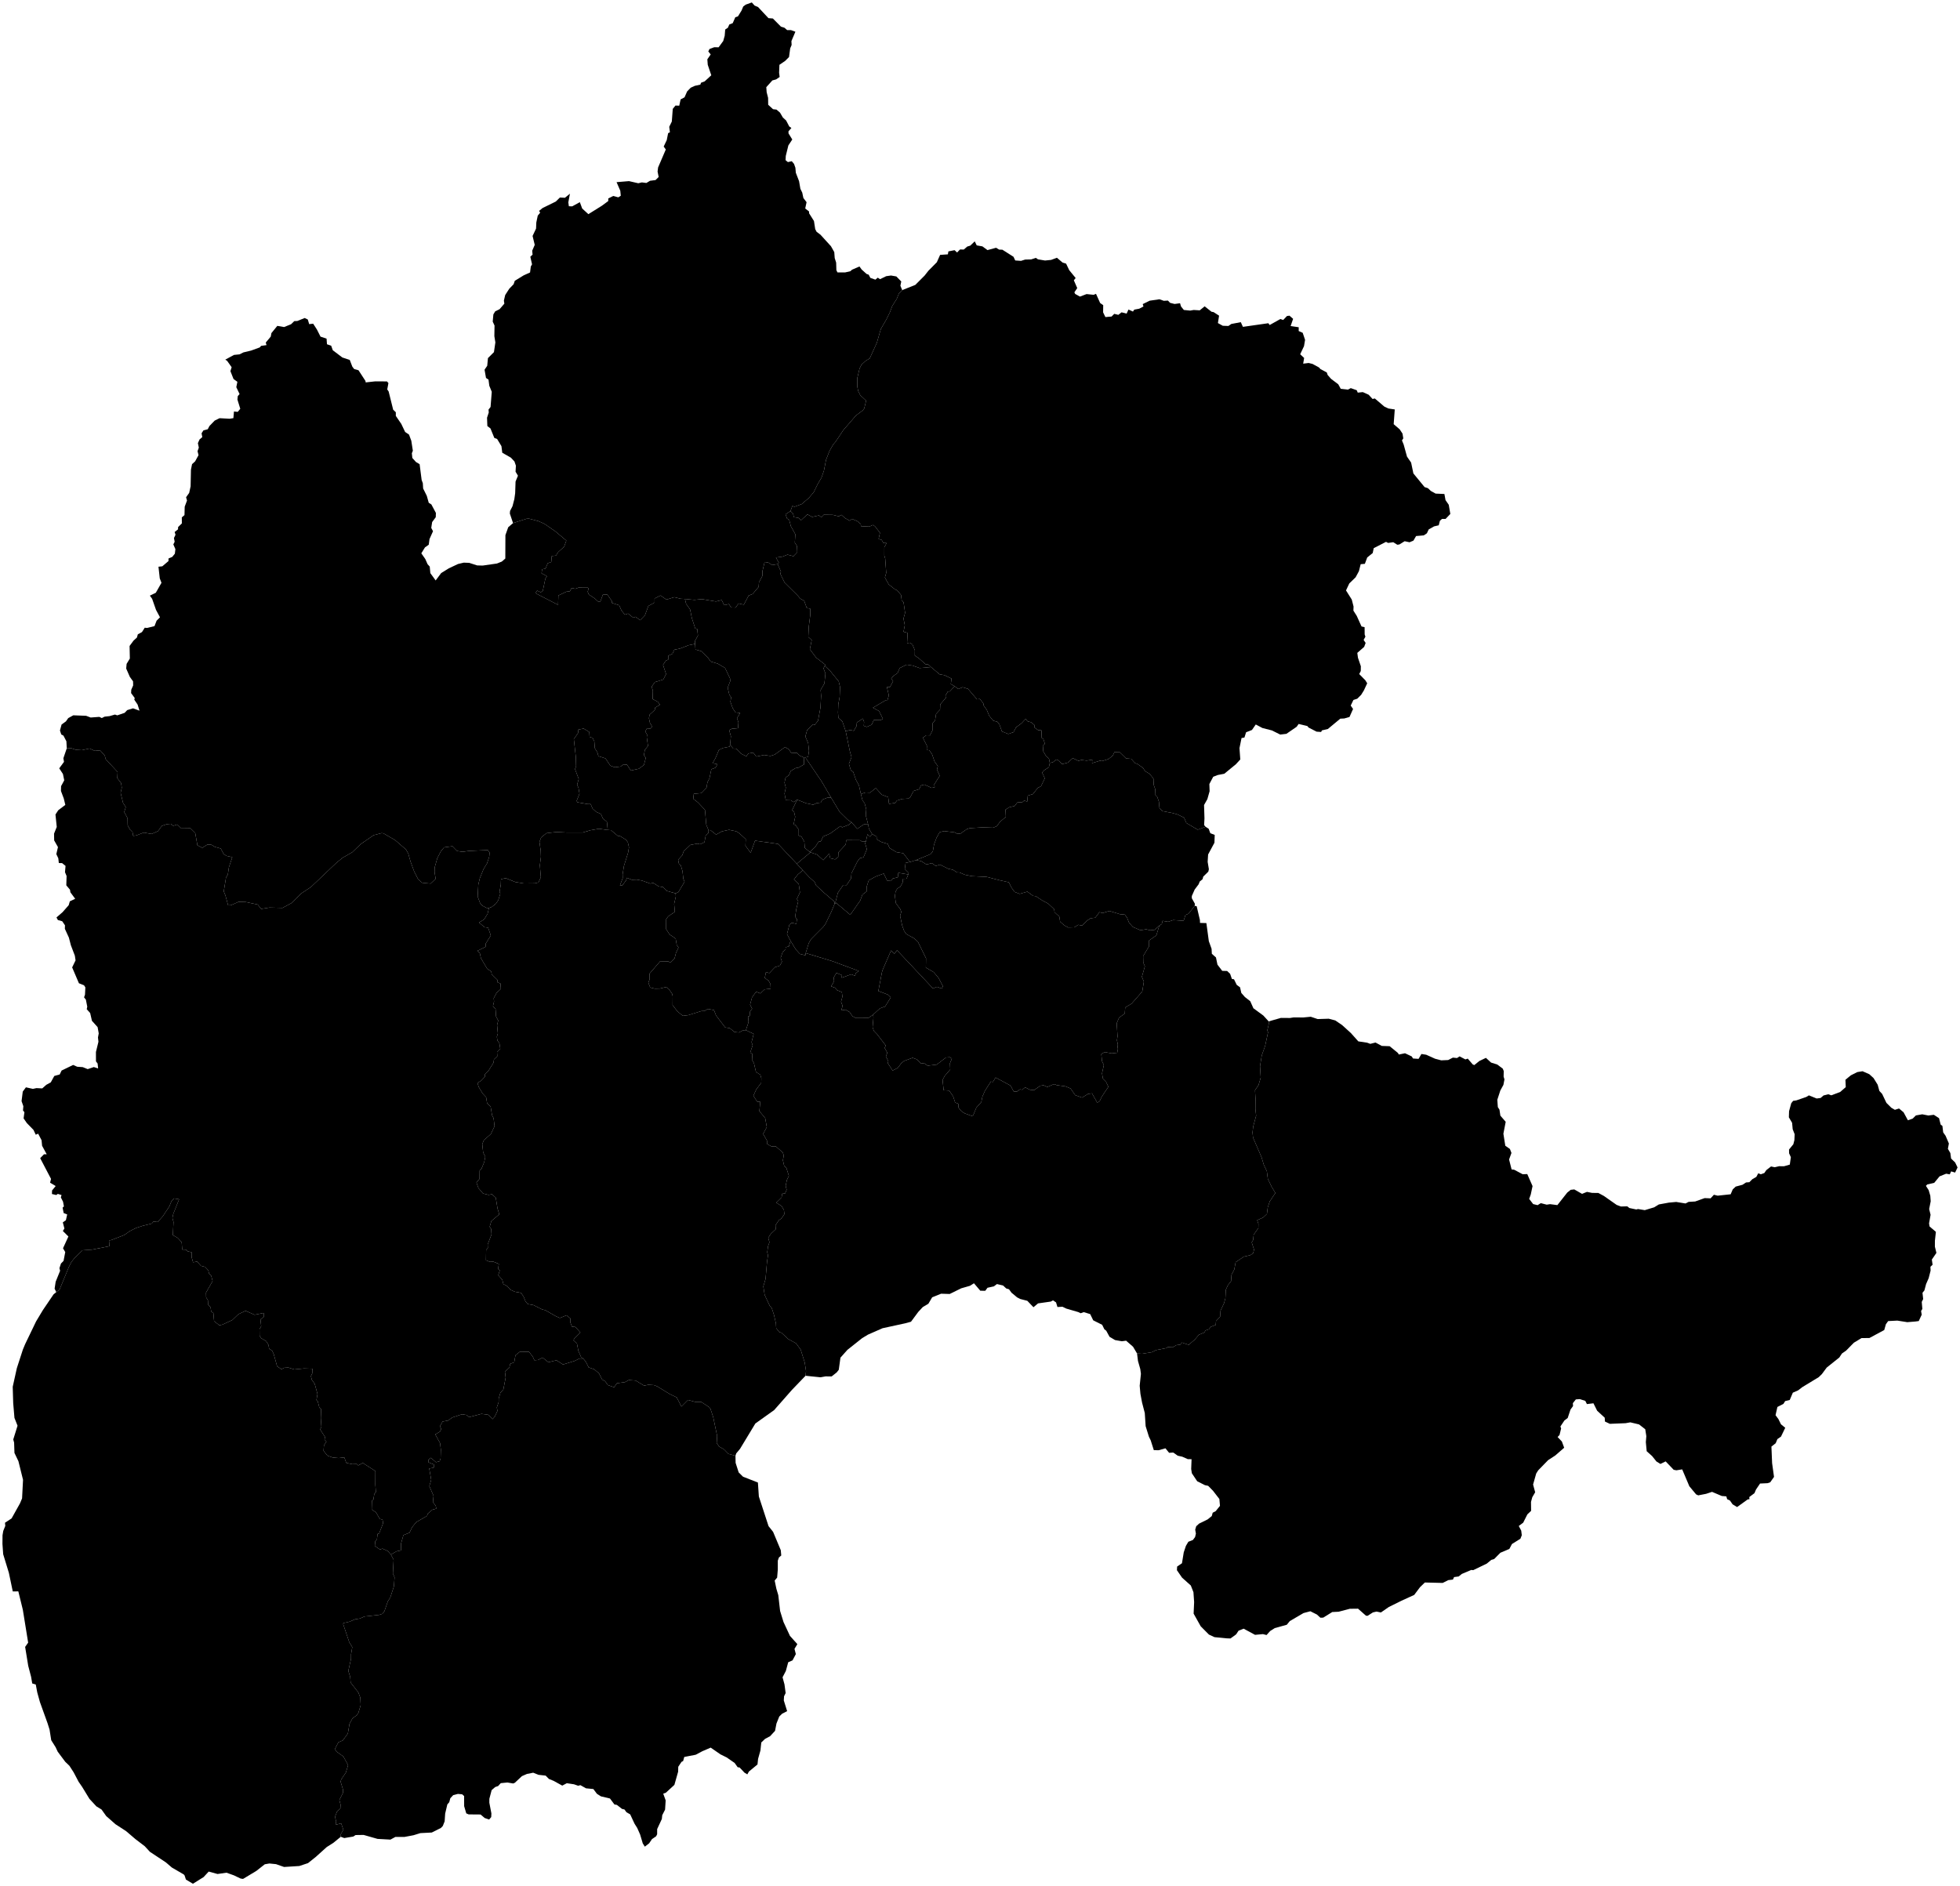 <?xml version="1.0"?>
<svg xmlns="http://www.w3.org/2000/svg" version="1.2" baseProfile="tiny" width="800" height="770" viewBox="0 0 800 770" stroke-linecap="round" stroke-linejoin="round">
<g id="dong">
<path d="M 353.44 343.44 353.1 344.21 353.82 346.69 352.45 349.97 350.93 350.36 349.95 351.71 347.54 356.53 347.37 358.62 345.52 361.35 344.18 361.27 341.99 364.47 340.99 368.34 341.35 368.65 340.68 368.91 340.54 368.04 336.13 364.26 333.08 361.4 332.5 360.07 330.42 358.19 327.69 355.31 325.22 352.61 330.8 347.94 333.49 348.86 336.03 351.14 338.41 348.46 338.88 350.37 340.84 350.83 342.13 349.87 342.21 347.97 345.17 344.76 345.43 342.97 351.03 343.01 351.96 343.63 353.44 343.44 Z" id="32020540"/>
<path d="M 354.3 336.4 354.67 338.33 355.97 340.47 355.1 341.56 354.08 340.58 353.44 343.44 351.96 343.63 351.03 343.01 345.43 342.97 345.17 344.76 342.21 347.97 342.13 349.87 340.84 350.83 338.88 350.37 338.41 348.46 336.03 351.14 333.49 348.86 330.8 347.94 330.51 347.8 332.72 345.79 334.14 343.57 334.98 343.53 336.01 341.46 338.73 340.34 343.08 337.21 343.73 337.75 346.4 336.72 347.61 335.74 349.91 338.34 352.75 336.43 354.3 336.4 Z" id="32020520"/>
<path d="M 370.71 356.97 370.01 358.72 368.59 358.75 368.4 360.32 367.44 362.05 366.28 362.69 365.54 363.98 365.26 365.8 365.66 368.7 367.45 371.11 367.87 372.25 367.39 373.85 368.23 377.81 369.03 380.02 369.9 381.3 373.08 383.05 374.65 384.44 377.97 391.21 377.9 395 381.1 396.86 383.06 399.17 384.86 402.6 384.4 403.57 382.41 402.85 380.82 403.52 366.14 387.92 365.06 389.35 363.7 388.01 360.28 395.9 359.98 396.89 358.51 404.57 362.31 406 363.57 407.19 361.28 410.87 359.17 411.64 356.38 414.21 354.42 415.58 349.32 415.59 347.95 414.84 346.77 413.15 345.08 412.19 343.38 412.48 343.91 410.61 343.28 408.96 343.84 406.86 343.61 404.99 341.68 404.23 340.75 403.2 339.21 402.65 340.44 400.62 340.3 399.07 341.39 397.14 343.64 398.1 343.56 399.15 347.41 397.75 348.96 398.32 349.36 397.25 350.51 396.38 339.92 392.44 328.86 389.07 330.1 385.03 331.06 383.36 336.13 378.26 336.97 377.09 339.34 372.16 340.68 368.91 341.35 368.65 347.05 373.46 351.11 367.64 352 365.22 353.82 363.83 353.8 361.82 354.57 359.4 357.42 357.82 360.72 356.6 362.09 359.49 363.88 359.4 364.36 358.66 366.45 358.13 366.67 356.31 370.71 356.97 Z" id="32020560"/>
<path d="M 347.61 335.74 346.4 336.72 343.73 337.75 343.08 337.21 338.73 340.34 336.01 341.46 334.98 343.53 334.14 343.57 332.72 345.79 330.51 347.8 328.49 346.13 328.3 343.66 327.16 341.58 325.81 340.98 325.84 338.37 324.6 336.74 323.91 336.58 324.57 333.46 324.16 331.62 323.34 330.7 325.35 326.46 329.08 327.92 331.95 328.52 333.22 327.88 335.01 327.64 335.7 326.41 337.61 325.66 339.19 325.56 342.65 331.32 345.98 334.61 347.61 335.74 Z" id="32020570"/>
<path d="M 613.38 436.26 613.77 437.23 613.72 439.51 614.06 440.64 613.64 442.87 612.37 445.2 611.15 448.96 611.36 451.95 612.03 453 612.4 455.44 614.57 457.95 613.63 462.82 614.41 467.73 616.29 469.04 616.92 470.67 615.95 473.34 616.98 477.39 618.03 477.52 621.5 479.36 623.37 479.29 625.53 484.19 624.8 487.63 624.15 489.43 625.78 491.54 627.59 491.98 628.9 491.16 631.31 491.78 632.68 491.57 635.66 491.96 639.7 486.84 641.1 485.72 642.57 485.56 645.73 487.37 647.75 486.56 649.85 486.98 652.38 487 654.64 488.22 659.86 491.88 661.61 492.53 664.19 492.46 665.06 493.15 667.87 493.74 668.59 493.56 671.33 494.02 675.18 492.86 677.08 491.69 681.18 490.94 684.17 490.67 687.97 491.29 689.23 490.64 691.92 490.48 695.77 489.1 698.2 489.2 699.55 487.73 701.08 488.11 706.39 487.54 707.24 485.54 708.46 484.4 711.22 483.66 712.67 482.71 714.02 482.61 715.24 481.38 716.87 480.44 717.66 478.96 718.71 479.38 720.14 478.86 720.94 477.68 722.87 476.18 724.37 476.5 726.17 476.08 728.17 476.1 730.53 475.43 730.96 472.4 730.24 470.8 730.22 469.27 731.97 467.12 732.4 465.46 732.51 463.02 731.71 460.99 731.47 458.37 730.15 456.12 730.23 453.61 731.12 450.38 731.88 449.41 733.19 449.21 737.23 447.82 738.33 447.16 741.49 448.44 743.12 448.22 744.29 447.2 746.23 446.71 747.46 447.14 751.08 445.79 753.37 443.79 753.24 440.79 755.46 438.97 758.07 437.66 760.23 437.31 762.98 438.52 764.7 440.08 766.4 442.82 767.09 445.35 768.22 446.56 769.97 450.23 771.98 452.22 773.42 453.06 775.12 452.52 776.97 454.08 778.73 457.32 780.69 456.65 782 455.35 784.59 454.89 787.08 455.38 789.32 455.09 791.44 456.47 792.12 459.12 792.82 459.63 793.14 462.28 794.11 463.65 795.46 466.81 795.06 468.99 796.06 470.71 796.36 472.95 798.02 474.56 799 476.59 798 478.68 796.39 478.19 795.82 479.4 794.35 479.14 791.65 480.23 789.49 482.86 786.65 483.52 786.09 484.1 787.21 485.85 787.88 488.14 788.04 490.39 787.41 493.57 787.99 495.92 787.37 499.43 787.58 500.68 790.16 502.88 789.76 506.5 789.75 508.92 790.37 511.47 788.51 514.19 788.81 516.31 787.93 517.12 788 518.71 787.21 521.79 786.16 524.19 785.47 526.79 784.69 527.76 784.97 530.31 784.39 531.47 784.63 534.35 784.12 535.18 784.37 536.7 783.17 539.29 781.85 539.47 778.5 539.75 774.42 539.11 770.68 539.3 769.75 540.59 769.08 542.96 763.03 546.21 759.79 546.25 756.67 548.14 753.52 551.35 751.81 552.54 750.74 554.17 745.6 558.28 743.61 560.96 742.34 562.19 735.65 566.26 733.89 567.61 731.77 568.53 730.5 571.52 728.64 571.96 727.92 573.12 725.47 574.36 724.71 577.72 725.87 579.29 726.93 581.44 728.67 582.86 726.94 586.46 725.46 587.49 724.77 589.17 723.03 590.54 723.31 597.3 724.09 602.91 722.54 605.12 721.45 605.48 718.39 605.62 716.74 608.06 716.1 609.56 713.99 611.14 714.07 612.02 713.36 612.1 709.02 615.22 707.18 614.11 706.11 612.57 704.96 612.01 704.62 610.86 702.78 610.71 698.79 609.02 696.34 609.83 693.15 610.45 692.29 610.05 689.53 606.74 686.61 599.84 684.24 600.22 683.14 600.01 679.86 596.58 677.73 597.62 676.1 596.62 674.34 594.42 672.12 592.43 671.77 588.71 671.97 586.27 671.53 583.46 669 581.49 665.44 580.64 663.49 580.99 657.08 581.25 655.08 580.31 654.99 578.75 651.9 575.91 650.38 572.86 647.72 573.19 647.06 571.88 644.83 571.16 643.2 571.28 641.98 572.82 642.06 573.99 641.02 575.42 639.88 578.86 638.53 579.89 636.9 582.33 637.19 583.13 636.54 585.81 635.76 586.63 637.5 588.47 638.44 591.01 634.78 594.19 631.89 596.07 627.84 600.23 627.02 601.53 625.75 606.03 626.6 609.19 625.42 611.21 624.9 613.12 624.94 616.77 623.41 618.22 621.71 621.6 619.91 622.95 620.91 624.86 621.14 626.73 620.57 628.16 617.13 630.31 616.07 632.31 612.4 633.88 609.85 636.45 608.68 636.79 606.85 638.31 601.32 640.98 600.51 640.9 596.65 642.53 595.38 643.56 593.5 643.81 593.03 644.83 591.14 645.05 588.85 646.2 581.58 646.02 579.6 647.93 577.23 651.09 572.05 653.46 566.85 656.03 563.64 658.26 561.85 657.89 560.36 658.24 558.2 659.62 557.54 659.58 554.3 656.71 550.95 656.75 546.4 657.95 543.78 658.08 540.08 660.37 538.93 660.4 537.53 659.11 534.84 657.76 532.05 658.5 526.45 661.77 525.21 663.28 520.33 664.63 518.43 665.83 516.96 667.47 515.48 667.09 512.27 667.39 507.6 664.87 505.53 665.7 504.55 667.19 502.24 668.87 500.68 668.82 495.7 668.33 493.44 667.28 490.09 663.91 487.19 658.73 487.4 654.01 487.12 649.98 486.05 647.25 482.48 644.05 480.38 641.01 480.46 639.51 482.44 638.16 483.16 633.72 484.05 631.06 485.04 629.39 486.89 628.67 487.79 627.46 488.12 626.06 487.84 624.45 488.26 623.05 489.41 621.99 492.92 620.26 494.61 618.88 494.97 617.54 496.18 616.91 497.95 614.73 497.7 611.93 495.1 608.57 493.13 606.56 491.82 606.29 488.65 604.69 486.47 601.42 486.2 599.7 486.35 595.69 484.81 595.66 482.56 594.67 480.71 594.26 478.88 592.97 477.19 593.08 475.69 591.24 472.95 592.02 470.95 592 469.67 587.98 468.95 586.51 467.61 582.2 467.26 576.84 466.15 572.57 465.48 569.02 465.18 565.71 465.68 560.86 465.42 558.89 464.48 555.58 464.1 552.53 466.18 552.65 470.17 551.99 471.89 551.14 476.05 550.33 476.61 549.91 478.6 550.02 480.15 549.12 481.8 548.91 482.35 548.06 485.21 549 487.7 546.82 489.35 544.89 491.64 543.92 492 543.13 493.43 542.66 494.18 541.65 496.21 540.87 496.34 539.29 497.99 537.56 498.19 535.02 499.6 532.03 500.16 529.98 500.33 526.54 501.18 524.65 502.46 523.06 502.67 520.35 503.78 518.29 504.34 515.26 507.72 512.99 510.3 512.41 511.48 511.62 511.86 510.15 510.91 507.19 511.47 506.21 511.72 504 513.61 501.35 513.64 499.57 513.13 498.12 515.53 497.05 517.11 495.57 517.46 492.86 518.27 490.43 520.56 487 519.05 484.5 517.49 481.27 517.08 478.13 515.84 475.5 514.91 472.41 511.45 464.41 511.23 462.32 511.51 459.88 512.71 455.46 512.41 452.7 512.45 448.46 512.25 445.05 513.69 442.95 514.58 439.91 514.29 435.29 515 430.88 516.39 426.92 517.57 421.39 517.27 420.64 517.98 417.57 517.83 416.96 522.82 415.54 526.54 415.57 528.02 415.33 531.94 415.36 535.01 415.07 537.81 416.01 542.35 415.87 545.01 416.57 547.78 418.45 551.36 421.7 554.42 425.12 557.99 425.65 559.3 426.13 561.43 425.59 564.01 426.98 567.2 427.09 570.57 429.84 570.95 430.49 573.48 429.97 576.21 431.26 576.75 432.11 579.01 432.26 580.17 430.27 582.12 430.57 585.73 432.2 588.25 432.86 591.09 432.74 593.02 431.75 594.7 431.92 595.74 431.24 598.13 432.49 599.08 432.16 601.11 434.52 601.75 434.8 603.82 433.13 606.5 431.85 608.61 433.78 611.12 434.56 613.38 436.26 Z" id="32020380"/>
<path d="M 199.57 370.66 199.02 373.03 197.6 375.34 195.52 376.61 197.76 378.52 199.23 378.7 200.33 381.88 198.25 385.21 198.2 386.53 194.9 388.13 195.86 389.15 196.29 391.15 198.83 395.44 200.5 396.57 200.72 397.76 203.01 400.01 202.98 400.97 204.28 401.51 204.44 403.7 202.66 405.33 201.52 407.51 201.65 408.86 201.21 410.76 202.26 411.85 202.47 414.97 203.35 416.6 202.89 418.51 203.21 421.87 202.8 423.25 203.02 424.73 203.85 425.93 204.2 428.19 202.87 429.52 202.97 431.18 201.62 432.48 201.43 433.83 199.39 437.09 197.98 438.44 197.88 439.61 196.45 441.11 194.88 442.1 195.39 443.73 196.97 446.36 198.41 447.9 198.82 450.38 200.24 451.69 200.86 455.36 201.46 456.46 201.86 459.75 200.32 462.98 197.5 465.43 196.84 467.06 197.21 470.47 198.08 472.23 197.64 474.4 196.55 477.05 195.77 477.89 195.74 481.21 194.47 482.76 195.3 485.04 197.15 487.21 199.45 487.79 200.77 487.51 202.35 488.92 203.08 493.38 203.79 495.72 200.56 498.45 199.87 500.81 200.47 501.71 200.62 503.93 199.05 508.03 199.11 509.46 198.42 510.26 198.35 514.48 199.96 515.12 201.32 515.03 203.61 515.96 203.3 518.04 204 518.63 203.36 520.56 205.04 522.5 205.45 524.19 207.14 525.12 208.35 526.53 210.11 527.31 212.68 527.79 213.73 529.34 214.48 531.26 215.38 532.34 217.7 532.76 221.25 534.53 222.59 534.87 226.88 537.32 228.51 538.04 231.22 536.95 232.77 538.18 232.81 539.9 233.48 541.58 234.86 541.72 236.9 543.98 234.36 546.51 234.1 547.2 235.5 548.51 236.07 551.47 237.17 553.96 238.06 554.61 236.52 554.59 234.61 555.54 229.81 557.03 227.12 555.3 223.83 556.11 221.48 554.21 219.6 555.18 218.12 555.29 217.49 553.89 215.92 551.83 212.11 551.88 210.39 553.26 209.88 556.13 208.27 556.74 207.88 558.34 206.08 559.92 206.39 562.34 205.45 567.23 204.24 568.54 203.55 570.92 203.54 572.35 202.79 574.55 203.03 575.97 201.98 578.25 201.05 579.33 199.25 577.54 196.51 577.18 191.45 578.51 190.53 577.66 188.56 577.35 184.58 578.66 182.95 579.89 180.64 580.32 179.57 582.24 180.11 583.39 179.54 584.46 177.66 585.56 179.62 589.13 179.94 591.78 179.83 595.38 179.44 596.51 177.96 596.92 175.86 595.11 174.84 595.91 174.84 596.94 177.23 597.91 177.02 599.15 175.19 599.49 176.01 604.1 175.24 606.69 176.96 610.63 176.71 613.22 177.84 614.69 178.09 615.86 176.46 616.32 174.59 617.93 174.33 618.81 169.92 621.37 168.22 623.41 167.15 625.69 164.66 626.67 163.69 630.12 163.64 632.93 161.85 633.29 159.55 634.62 158.28 633.17 156.11 632.2 155.08 632.55 152.98 631.09 153.19 629.13 153.84 628.43 154.11 626.21 154.76 625.98 156.38 621.77 156.12 620.34 155 620.07 153.48 617.4 151.7 616.21 151.8 612.73 152.38 612.22 152.78 609.88 153.43 609.06 153.19 606.1 153.22 600.53 148.08 597.21 146.22 598.23 145.62 597.66 143.81 597.72 141.34 597.18 140.53 594.97 138.23 595.22 135.78 595 133.64 594.24 132.06 592.25 132.23 590.02 133.24 588.51 132.44 587.66 132.69 586.67 130.68 583.56 131.19 582.52 130.93 578.9 131.07 575.26 130.36 574.64 129.71 572.1 129.16 571.54 129.59 569.09 128.46 564.94 127.27 563.28 126.91 561.76 127.45 560.65 127.51 558.76 124.09 558.65 120.14 559.04 117.71 558.28 116.01 558.37 114.9 558.97 113.1 557.76 111.73 552.79 111.08 551.4 109.86 550.6 109.57 549.01 108.67 547.51 106.61 546.29 105.95 545.3 105.92 542.6 106.61 541.4 106.31 538.61 107.71 537.58 107.71 535.97 103.89 536.73 100.24 535.11 97.33 536.48 94.85 538.86 90.81 540.74 89.54 541.02 87.38 539.35 87.1 536.06 86.2 535.41 85.96 533.73 84.93 532.53 84.86 530.81 84.14 529.63 84.09 527.69 86.78 522.95 86.19 520.76 85.35 519.93 85 518.56 83.74 517.2 81.99 516.74 80.5 515 78.81 515.31 78.21 513.2 78.2 511.2 76.57 510.83 75.93 510.14 74.38 510.12 74.16 507.13 72.6 505.39 70.55 504.21 70.82 498.85 70.37 497.22 70.73 495.54 73.1 489.59 71.04 489.24 69.98 490.41 69.11 492.51 66.43 496.55 64.34 498.87 62.65 498.66 61.96 499.49 58.13 500.44 55.47 501.31 52.93 502.6 50.74 504.16 45.32 506.26 44.48 506.34 44.67 508.73 37.59 510.13 33.68 510.41 30.58 513.39 29.13 515.18 28.13 517.16 24.28 526.51 22.96 527.48 22.29 526.07 22.72 523.25 24.53 518.77 24.26 517.7 24.88 515.82 25.94 514.73 26.63 511.13 25.72 509.58 27.92 504.77 25.65 502.52 26.29 501.52 25.64 499.01 26.9 498.12 27.42 495.76 25.99 495.21 25.55 492.99 26.09 492.5 25.73 490.57 24.83 488.8 25.12 487.86 23.6 487.38 22.97 487.84 21.2 487.43 21.25 485.98 22.72 484.18 20.44 482.81 20.83 481.26 16.4 472.8 17.94 471.22 19.06 471.2 17.18 467.74 16.97 465.48 15.57 462.8 14.59 463.22 13.67 461.26 10.97 458.49 9.63 456.56 9.97 454.04 9.39 453.32 9.53 451.58 8.8 449.52 9.29 445.61 10.58 443.88 13.43 444.51 14.87 444.2 17.24 444.32 18.9 442.85 20.73 441.85 22.16 439.24 24.37 438.63 25.14 437.03 29.85 434.74 31.52 435.48 33.77 435.63 35.8 436.45 38.3 435.6 40.05 436.17 39.84 434.15 39.17 433.29 39.16 429.45 40.18 425.27 39.99 423.52 40.3 421.86 39.84 419.3 37.53 416.73 36.8 413.54 35.4 411.99 35.62 410.97 35.05 408.08 34.31 407.14 34.69 406.08 34.84 403.08 34.32 402.25 32.21 401.39 29.45 394.92 30.84 392.05 30.55 390.13 28.93 385.88 28.12 382.76 26.47 379.16 26.52 377.74 25.4 376.08 23.63 375.59 23.05 374.52 25.49 372.42 28.04 369.53 28.5 367.95 30.69 366.91 28.73 364.26 28.57 363.22 27.06 361.41 27.18 357.61 26.53 356.06 26.75 353.48 25.34 352.35 24.01 352.32 23.8 350.38 22.99 348.67 23.66 345.81 22.11 343.08 22.06 340.32 23.16 337.58 22.64 332.5 23.78 330.76 26.66 328.58 26.04 325.99 24.88 322.9 24.93 320.93 26.22 318.55 25.69 315.97 24.18 313.65 26.12 311.01 25.87 309.54 27.25 305.48 28.95 305.39 30.93 306.08 33.4 306.24 36.53 305.56 38.67 306.52 40.87 306.32 42.75 308.44 43.17 309.96 48.01 315.15 47.88 317.67 49.41 319.64 49.71 321.54 49.23 323.65 50.23 327.78 51.33 329.48 50.71 331.49 52.06 334.02 52.12 336.93 53.02 338.6 54.08 339.64 54.36 341.23 55.63 341.05 58.69 339.88 61.88 340.45 64.52 339.28 66.04 337.16 68.07 336.46 69.68 336.31 70.73 337.12 72.36 336.59 74 338.19 77.74 338.13 79.68 340.02 80.57 345.05 82.56 346.1 84.7 344.74 86.35 344.88 87.66 345.7 90.12 346.4 91.28 348.62 92.46 349.4 94.82 349.93 93.44 354.02 92.98 357.06 92.26 358.18 91.33 363.88 92.02 365.57 93.11 369.59 94.26 369.54 97.38 368.15 100.3 368.23 105.2 369.26 106.58 371.05 109.99 370.49 115.31 370.63 118.91 368.7 122.92 364.76 126.92 362.1 137.28 352.25 139.83 350.17 143.8 347.89 147.2 344.61 152.51 340.94 155.79 340.09 156.54 340.21 161.26 342.95 165.71 346.79 166.64 348.44 167.56 351.72 169.05 355.76 170.69 358.98 172.29 360.36 175.76 360.71 177.81 358.76 177.37 355.99 177.41 354.16 178.48 350.36 179.94 347.51 181.27 345.92 184.68 345.46 186.55 347.39 188.79 347.74 191.29 347.38 199.12 347.02 199.85 348.1 199.68 349.75 198.8 352.43 197.36 354.81 195.85 358.51 195.23 361.11 194.97 366.02 195.98 368.7 196.81 369.68 198.63 370.64 199.57 370.66 Z" id="32020110"/>
<path d="M 491.69 125.05 494.49 127.26 495.33 127.41 497.58 128.86 497.11 131.89 499.1 132.99 501.39 133.07 502.58 132.25 506.45 131.52 507.31 133.43 517.69 131.95 518.23 132.68 522.61 130.23 523.75 130.63 525.28 129.02 526.31 128.86 527.8 130.16 526.79 133.1 530.09 133.59 530.08 135.14 531.71 135.86 532.68 138.74 532.25 141.3 530.69 144.61 532.3 146.14 531.91 148.46 534.14 148.18 535.73 148.57 538.39 150.02 538.95 150.66 541.56 152.06 541.89 153.06 543.3 154.67 546.23 156.88 547.24 158.72 550.21 159.05 551.33 158.44 553.77 159.3 554.18 160.28 556.25 160.07 558.65 161.15 560.24 162.88 561.14 162.66 565.06 166 566.7 166.76 569.29 167.15 568.85 173.16 571.3 175.27 572.45 177.01 572.77 178.96 572.23 179.79 572.93 181.49 574.29 186.42 575.97 188.85 576.89 193.27 581.46 198.84 582.82 199.29 584 200.41 585.97 201.5 589.55 201.66 590.01 204.17 591.33 206.07 591.97 209.81 590.03 211.84 588.57 211.83 587.71 212.62 587.24 214.44 585.34 214.88 583.14 216.13 582.4 217.71 581.12 218.56 577.99 218.83 576.92 220.69 575.33 221.37 573.33 220.94 571.18 222.26 570.33 222.38 568.68 221.35 566.58 221.64 565.72 221.2 560.7 223.78 560.29 225.77 558.05 227.57 557.09 230.17 555.38 230.32 554.67 233.14 553.32 235.66 550.73 238.18 549.39 241.03 551.74 244.76 552.47 247.6 552.41 249.27 553.77 251.42 555.72 255.74 556.98 256.03 557.01 259.01 557.31 259.91 556.58 261.24 557.4 262.46 556.8 264.07 554 266.53 554.27 268.51 555.45 271.98 555.42 273.93 554.78 275.16 557.29 277.72 558.04 278.94 556.69 281.84 555.58 283.64 553.99 285.23 552.41 285.75 551.31 288.04 552.27 289.42 550.82 292.68 548.68 293.3 547.06 293.38 541.98 297.6 539.57 298.16 539.23 298.81 537.37 298.68 534.1 297 533.61 296.39 530.05 295.54 529.26 296.68 525.06 299.57 522.55 299.87 519.14 298.18 515.28 297.2 512.56 295.75 511.01 297.99 508.61 298.93 507.93 301.09 506.75 301.29 505.91 305.4 506.24 310.04 504.45 311.98 499.71 315.87 497.05 316.38 495.19 317.1 493.62 320.06 493.72 322.99 492.8 326.23 491.45 328.63 491.62 334.09 491.48 336.84 492.09 337.53 488.87 338.7 484.23 335.98 483.3 333.8 480.69 332.51 478.65 331.92 474.45 331.12 473.24 329.83 473.03 327.29 472.34 325.3 471.42 324.37 471.53 322.19 470.92 320.46 470.79 317.85 469.28 315.97 467.34 314.75 466.58 313.53 464.26 311.86 463.29 311.53 461.71 309.78 459.6 309.61 456.91 306.98 454.87 307.02 454.21 308.47 452.35 309.91 449.74 310.71 449 310.53 445.74 311.55 445.82 310.14 443.5 310.5 441.38 310.23 440.21 310.6 437.86 309.5 435.87 311.32 433.51 311.94 432.13 310.44 431.15 310.08 429.78 311.15 428.5 311.47 428.15 309.67 427.05 308.78 425.84 306.77 425.64 304.4 426.48 303.64 425.88 301.73 425.19 301.24 425.08 298.16 423.72 298.06 422.28 297.04 422.28 296.02 420.82 294.84 419.41 294.45 418.62 293.47 416.95 295.26 414.68 296.96 413.69 298.88 411.55 299.63 408.96 298.6 407.9 295.68 407.11 294.68 405.38 294.18 403.74 292.17 402.79 289.84 401.45 287.95 401.38 287.17 399.96 285.36 398.73 285.46 395.12 281.22 392.89 280.55 391.13 281.27 389.64 280.14 388.08 279.25 388.38 277.02 385.5 275.62 383.53 275.28 379.99 272.3 378.74 271.13 377.8 271.19 375.1 268.78 373.39 267.6 373.42 265.5 372.43 263.08 371.37 262.39 370.23 262.54 370.47 258.35 368.78 257.92 369.31 255.23 368.77 252.53 369.43 250.18 368.8 245.87 368.03 245 367.76 242.86 366.22 241.01 365.32 240.62 362.75 238.57 361.18 235.76 361.72 233.85 361.3 227.98 360.94 226.79 360.95 223.42 361.88 221.7 360.55 221.65 359.88 220.42 358.62 219.99 359.17 217.52 357.14 214.85 356.27 214.3 354.83 214.97 351.44 214.81 351.32 213.9 349.86 212.73 347.75 211.83 346.83 212.57 344.91 211.51 343.42 210.17 342.37 210.78 339.98 210.19 336.24 210.14 335.26 211.17 334.28 210.4 331.51 211.03 329.55 209.98 326.97 212.35 325.87 211.4 324.05 211.13 323.68 209.64 322.64 208.64 323.42 206.54 324.25 206.88 327.21 205.79 330.14 203.28 332.15 200.9 333.75 197.63 335.31 194.98 336.31 192.09 337.17 187.69 338.58 184.08 340.05 181.49 341.14 180.21 344.25 175.54 349.35 169.65 352.19 167.49 352.75 166.75 353.52 163.55 351.15 161.36 350.28 159.61 349.92 157.81 349.92 154.34 350.84 150.45 351.61 148.9 353.45 147.22 354.99 146.32 357.92 139.86 359.52 134.31 361.77 130.43 363.22 127.48 364.18 124.92 366.01 122.03 366.89 119.85 368.25 118.43 373.6 116.3 377.4 112.49 378.94 110.53 382.38 107.05 383.72 104.05 386.89 103.83 387.1 102.63 389.62 102.13 390.65 103.08 391.84 101.84 393.39 101.87 394.78 100.66 396.02 100.28 397.85 98.52 398.66 100.17 400.99 100.58 403.05 102.1 406.58 101.14 407.79 101.89 409.14 101.94 413.68 104.83 414.38 106.33 416.75 106.49 418.42 105.96 420.87 105.9 422.8 105.27 423.67 105.87 426.55 106.35 429.03 106.1 431.39 105.22 433.73 107.2 435.14 107.62 436.42 110.29 439.04 113.5 438.3 114.43 439.69 117.6 438.52 119.34 438.85 120 440.8 121.08 443.5 120.05 446.38 120.35 447.35 119.95 449.04 123.7 450.29 124.58 450.25 127.51 451.18 129.44 453.71 129.22 454.8 128.12 456.46 128.53 457.78 127.5 459.85 128.02 460.6 126.36 462.43 127.19 462.97 126.4 465 126.02 466.72 125.1 466.42 124.14 469.27 122.75 473.25 122.17 475.03 122.8 476.71 122.7 477.57 123.62 479.42 124.09 481.65 123.79 482.05 125.12 483.21 126.54 485.8 126.79 487.22 126.54 489.69 126.69 491.69 125.05 Z" id="32020310"/>
<path d="M 297.98 304.06 297.78 304.82 295.13 305.34 293.44 306.14 291.99 309.57 290.84 311.58 292.81 311.99 292.04 313.4 290.35 314.04 289.58 317.72 288.75 319.34 288.35 321.63 286.3 323.76 283.19 324.06 282.95 326.08 284.9 327.59 287.74 330.61 288.28 336.71 289.21 338.93 289.15 340.06 288.04 341.12 287.53 343.84 285.75 344.65 284.62 344.38 281.76 344.94 279.03 347.56 278.5 349.1 276.8 350.99 277.08 352.5 277.91 353.35 278.57 355.65 278.91 358.74 279.41 359.95 276.91 364.16 275.77 364.71 272.09 363.67 270.6 362.13 268.79 361.84 266.58 360.37 265.49 360.72 262.05 359.49 259.93 359.08 257.91 359.16 255.88 358.34 255.5 359.45 254 361.49 253.04 361.44 254.17 358.45 254.12 356.97 254.67 353.52 256.36 348.09 256.72 345.92 256.26 343.85 255.53 342.84 252.8 341.13 252.37 341.41 249.35 338.89 248.06 338.83 247.72 335.47 246.11 334.19 245.26 332.28 243.34 331.43 241.89 330.11 241.08 328.26 239.87 328.25 235.68 327.52 235.35 326.96 236.53 324 236.12 321.61 235.55 320.38 236.22 318 234.7 313.97 235.15 312.85 235.04 309.02 234.21 301.72 235.92 299.29 236.1 297.82 238.24 297.43 240.52 298.82 240.65 300.82 241.88 301.22 242.57 302.64 242.79 305.44 243.84 307.18 244.23 308.67 247.13 309.6 249.12 312.56 250.88 313.22 253.27 312.93 254.48 312.07 255.93 312.18 257.49 314.56 260.77 313.82 262.82 312.29 263.58 309.41 262.83 308.2 263.21 306.13 264.49 304.51 263.99 301 264.12 299.89 263.39 298.67 263.9 297.54 265.33 297.47 266.29 296.81 265.27 295.06 264.87 293.18 265.16 291.74 267.26 289.82 267.41 288.86 269.38 287.69 268.51 286.5 266.39 285.39 266.48 281.93 265.97 280.33 267.29 278.46 270.74 277.4 271.86 275.16 270.63 271.43 271.77 269.71 272.74 269.28 272.76 267.69 274.48 266.89 275.25 265.23 277.47 264.79 281.11 263.38 283.71 262.86 283.86 265.15 286.21 265.82 289.1 268.64 290.06 270.07 292.93 270.91 295.94 272.68 297.97 276.96 298.05 278.06 297.01 280.71 297.7 283.64 298.44 284.67 298.12 286.48 299.04 289.06 300.18 290.82 302.13 291.07 300.81 293.12 301.41 294.94 301.22 297.27 298.69 297.51 297.61 298.04 298.33 300.59 297.98 304.06 Z M 368.25 118.43 366.89 119.85 366.01 122.03 364.18 124.92 363.22 127.48 361.77 130.43 359.52 134.31 357.92 139.86 354.99 146.32 353.45 147.22 351.61 148.9 350.84 150.45 349.92 154.34 349.92 157.81 350.28 159.61 351.15 161.36 353.52 163.55 352.75 166.75 352.19 167.49 349.35 169.65 344.25 175.54 341.14 180.21 340.05 181.49 338.58 184.08 337.17 187.69 336.31 192.09 335.31 194.98 333.75 197.63 332.15 200.9 330.14 203.28 327.21 205.79 324.25 206.88 323.42 206.54 322.64 208.64 320.63 209.96 321.24 211.67 322.13 212.24 322.8 214.81 324.62 218.1 324.42 221.53 325.3 222.9 325.42 225.44 323.86 227.06 321.43 226.42 319.44 227.22 316.71 227.61 317.89 229.72 317.4 230.29 315.17 230.67 313.62 229.67 312.09 229.42 311.21 233.13 311.16 235.13 309.79 237.72 309.65 239.58 307.2 242.49 305.57 243.14 303.6 246.85 301.47 246.36 300.24 248.03 298.41 247.97 297.52 246.6 295.59 247.05 294.57 244.97 292.22 245.54 286.48 244.58 283.43 244.89 279.59 244.52 277.82 244.43 275.21 243.79 272 244.78 269.61 243.09 267.18 244.31 267.19 245.97 264.64 247.38 263.23 251.19 261.28 253.19 259.41 251.78 258.49 252.18 256.36 250.48 255.03 250.91 253.63 249.16 252.73 247.09 249.78 246.14 249.71 245.32 247.9 242.74 246.11 242.65 245.01 245.67 244.23 245.66 242.69 244.26 240.34 242.7 239.87 241.56 240.27 240.15 239.53 239.75 236.4 239.79 234.84 240.37 233.29 240.05 232.61 241.38 231.16 241.55 227.91 243.09 227.78 246.92 218.53 242.14 219.24 241.1 220.73 241.79 221.56 241.17 222.59 236.23 223.24 235.23 221.04 234.02 221.29 232.37 222.64 232.17 223.55 229.94 225 229.42 225.21 227 226.93 226.79 227.86 225.34 230.25 223.19 231.16 220.68 226.58 216.84 222.21 213.84 219.78 212.74 215.95 211.73 214.92 211.77 209.41 213.54 208.1 209.65 208.19 208.58 209.18 206.66 209.93 203.79 210.27 201.36 210.43 196.57 211.41 194.2 210.43 192.56 210.57 190.11 209.98 188.38 208.54 186.84 205.01 184.82 204.67 182.13 202.89 179.18 201.77 178.78 200.19 174.9 198.92 173.93 198.79 170.53 199.49 168.41 199.4 167.21 200.23 166.14 200.72 159.94 199.71 157.46 199.39 154.97 198.37 154.29 197.78 150.92 198.87 149.32 199.16 146.19 201.61 143.75 202.19 139.78 201.78 137.24 201.85 132.9 201.11 131.29 201.38 128.34 202.13 127.09 203.91 126.22 205.86 123.96 205.67 122.71 206.21 120.43 207.86 117.87 209.64 116.03 210.11 114.64 213.74 112.41 216.35 111.23 216.66 108.79 217.16 107.9 216.46 104.81 217.37 103.95 217.23 102.34 218.26 99.97 217.38 96.33 218.8 93.31 218.9 90.84 219.49 88.03 220.48 86.82 220.04 86.09 221.45 84.93 226.85 82.28 228.54 80.63 230.58 80.74 232.63 79.07 231.97 82.61 232.19 84.2 233.55 84.24 236.67 82.53 237.62 85.11 240.15 87.43 245.71 83.96 248.27 82.07 248.27 81.02 250.3 80 252.38 80.56 253.38 79.9 253.18 77.87 251.66 74.36 256.73 73.94 260.53 74.81 261.98 74.46 263.83 74.69 265.32 73.8 267.58 73.5 268.84 72.25 268.4 70.03 268.61 68.36 271.76 61.01 270.89 59.84 272.14 57.2 272.7 54.37 273.43 53.99 273.16 51.76 274.21 49.62 274.6 44.44 275.71 43.08 277.24 43.15 277.81 40.57 279.4 39.73 280.46 37.32 281.92 35.81 283.6 35.04 285.85 34.55 286.14 33.77 287.61 33.23 290.32 30.73 288.88 26.45 288.71 24.21 290.08 22.22 289.1 21 289.59 20.01 291.49 19.29 293.32 19.3 295.2 16.73 295.8 14.57 296 12.05 297.07 11.34 297.7 9.98 299.07 9.45 300.12 7.05 301.2 6.69 302.69 4.28 303.35 2.67 304.36 1.9 306.86 1 307.98 2.26 309.41 2.87 313.66 7.41 315.46 7.55 318.77 10.89 320.19 11.33 321.28 12.28 322.84 12.29 324.65 12.95 323.03 16.77 323.11 18.36 322.53 19.73 322.05 23.28 320.49 24.85 318.13 26.46 318 29.71 318.23 31.42 316.79 32.41 315.25 32.83 312.77 35.59 312.92 37.64 313.51 39.95 313.55 42.77 315.53 44.58 316.94 44.74 318.38 45.99 319.53 47.96 320.86 49.18 322.14 51.62 323.02 52.26 321.83 53.6 321.84 54.45 323.38 56.95 321.78 59.37 320.73 63.65 320.64 65.38 321.59 66.17 323.17 65.81 324.09 66.9 324.65 68.49 324.83 70.53 326.15 73.96 326.69 77.08 327.45 78.64 327.91 80.83 329.21 82.54 328.66 85.11 330.24 86.34 330.23 87.05 332.23 90.22 332.74 93.54 333.31 94.63 334.87 95.8 339.17 100.52 340.52 102.92 340.7 105.35 341.29 107.22 341.38 110.31 341.83 111.2 345 111.2 347.04 110.73 347.8 110.09 350.81 108.78 351.7 110.03 353.7 111.83 354.56 112.13 355.25 113.44 357.3 114.16 358.27 113.35 359.19 113.97 361.71 112.75 363.67 112.47 365.85 112.85 367.86 114.9 367.51 116.65 368.25 118.43 Z" fill-rule="evenodd" id="32020320"/>
<path d="M 209.41 213.54 214.92 211.77 215.95 211.73 219.78 212.74 222.21 213.84 226.58 216.84 231.16 220.68 230.25 223.19 227.86 225.34 226.93 226.79 225.21 227 225 229.42 223.55 229.94 222.64 232.17 221.29 232.37 221.04 234.02 223.24 235.23 222.59 236.23 221.56 241.17 220.73 241.79 219.24 241.1 218.53 242.14 227.78 246.92 227.91 243.09 231.16 241.55 232.61 241.38 233.29 240.05 234.84 240.37 236.4 239.79 239.53 239.75 240.27 240.15 239.87 241.56 240.34 242.7 242.69 244.26 244.23 245.66 245.01 245.67 246.11 242.65 247.9 242.74 249.71 245.32 249.78 246.14 252.73 247.09 253.63 249.16 255.03 250.91 256.36 250.48 258.49 252.18 259.41 251.78 261.28 253.19 263.23 251.19 264.64 247.38 267.19 245.97 267.18 244.31 269.61 243.09 272 244.78 275.21 243.79 277.82 244.43 279.59 244.52 280.02 246.44 281.68 248.81 282.39 252.33 283.77 256.56 284.58 256.78 284.87 259.46 283.64 261.69 283.71 262.86 281.11 263.38 277.47 264.79 275.25 265.23 274.48 266.89 272.76 267.69 272.74 269.28 271.77 269.71 270.63 271.43 271.86 275.16 270.74 277.4 267.29 278.46 265.97 280.33 266.48 281.93 266.39 285.39 268.51 286.5 269.38 287.69 267.41 288.86 267.26 289.82 265.16 291.74 264.87 293.18 265.27 295.06 266.29 296.81 265.33 297.47 263.9 297.54 263.39 298.67 264.12 299.89 263.99 301 264.49 304.51 263.21 306.13 262.83 308.2 263.58 309.41 262.82 312.29 260.77 313.82 257.49 314.56 255.93 312.18 254.48 312.07 253.27 312.93 250.88 313.22 249.12 312.56 247.13 309.6 244.23 308.67 243.84 307.18 242.79 305.44 242.57 302.64 241.88 301.22 240.65 300.82 240.52 298.82 238.24 297.43 236.1 297.82 235.92 299.29 234.21 301.72 235.04 309.02 235.15 312.85 234.7 313.97 236.22 318 235.55 320.38 236.12 321.61 236.53 324 235.35 326.96 235.68 327.52 239.87 328.25 241.08 328.26 241.89 330.11 243.34 331.43 245.26 332.28 246.11 334.19 247.72 335.47 248.06 338.83 244.48 338.33 240.92 338.95 237.84 339.86 231.28 339.86 227.11 339.65 223.04 340.13 220.9 341.84 220.18 343.7 220.7 347.27 220.79 349.82 220.35 353.17 220.75 358.13 219.78 360.24 218.34 360.6 213.87 360.65 210.28 360.06 206.44 358.49 204.49 358.92 204.41 361.11 203.88 364.19 204.22 364.8 203.37 367.51 202.43 368.88 200.78 370.2 199.57 370.66 198.63 370.64 196.81 369.68 195.98 368.7 194.97 366.02 195.23 361.11 195.85 358.51 197.36 354.81 198.8 352.43 199.68 349.75 199.85 348.1 199.12 347.02 191.29 347.38 188.79 347.74 186.55 347.39 184.68 345.46 181.27 345.92 179.94 347.51 178.48 350.36 177.41 354.16 177.37 355.99 177.81 358.76 175.76 360.71 172.29 360.36 170.69 358.98 169.05 355.76 167.56 351.72 166.64 348.44 165.71 346.79 161.26 342.95 156.54 340.21 155.79 340.09 152.51 340.94 147.2 344.61 143.8 347.89 139.83 350.17 137.28 352.25 126.92 362.1 122.92 364.76 118.91 368.7 115.31 370.63 109.99 370.49 106.58 371.05 105.2 369.26 100.3 368.23 97.38 368.15 94.26 369.54 93.11 369.59 92.02 365.57 91.33 363.88 92.26 358.18 92.98 357.06 93.44 354.02 94.82 349.93 92.46 349.4 91.28 348.62 90.12 346.4 87.66 345.7 86.35 344.88 84.7 344.74 82.56 346.1 80.57 345.05 79.68 340.02 77.74 338.13 74 338.19 72.36 336.59 70.73 337.12 69.68 336.31 68.07 336.46 66.04 337.16 64.52 339.28 61.88 340.45 58.69 339.88 55.63 341.05 54.36 341.23 54.08 339.64 53.02 338.6 52.12 336.93 52.06 334.02 50.71 331.49 51.33 329.48 50.23 327.78 49.23 323.65 49.71 321.54 49.41 319.64 47.88 317.67 48.01 315.15 43.17 309.96 42.75 308.44 40.87 306.32 38.67 306.52 36.53 305.56 33.4 306.24 30.93 306.08 28.95 305.39 27.25 305.48 27.1 302.61 25.89 300.29 25.01 299.84 24.47 298.2 25.13 295.78 26.92 294.48 27.85 293.15 29.92 292.01 35.15 292.21 37.01 292.91 40.54 292.65 41.55 293.13 42.69 292.56 44.73 292.34 46.92 291.7 47.87 292.03 50.87 291 51.92 289.89 54.29 289.16 56.94 290.12 56.16 287.62 54.81 285.63 54.99 284.95 53.51 282.94 53.58 281.56 54.35 279.81 54.31 278.14 53 276.33 51.51 272.92 51.68 271.01 53 268.83 52.89 263.7 54.51 261.51 55.88 260.27 56.26 258.94 57.95 258.03 59.08 256.25 60.04 256.35 63.06 255.6 63.92 253.38 65.3 252 63.68 248.98 62.1 244.46 61.17 243.16 63.59 241.99 65.91 237.91 65.21 236.11 64.68 231.35 66.25 231.18 68.77 229.04 68.78 227.99 70.31 227.34 71.37 226.03 71.59 224.18 70.75 222.24 71.29 221.16 71 219.63 71.64 218.3 71.28 217.19 72.66 216.09 72.7 215.15 74.23 213.67 74.21 211.21 75.3 210.28 75.39 206.83 76.33 204.33 75.95 203 77.22 201.21 77.8 198.52 77.94 191.72 78.39 189.48 79.64 188.34 81.03 185.8 80.63 184.19 81.15 182.73 80.77 180.91 81.46 179.38 82.57 178.44 82.27 176.9 83.04 175.68 84.79 175.23 85.49 173.9 87.64 171.69 89.61 170.72 93.72 170.94 95.26 170.7 95.5 167.97 97.03 168.14 98.07 166.88 96.91 163.11 97.05 161.7 97.79 160.86 96.45 158.06 96.89 155.86 95.32 154.73 94.05 151.52 94.55 149.91 92.68 147.28 91.95 146.82 95.49 144.89 97.76 144.66 99.36 143.86 102.5 143.11 106.01 141.83 106.58 141.19 108.78 140.89 108.47 139.84 110.52 137.4 110.78 135.98 113.19 133.03 115.96 133.51 118.82 132.35 120.11 131.09 121.34 131.04 124.37 129.82 125.63 130.43 126.2 132.32 127.82 132.14 129.36 134.53 130.82 137.42 133.29 138.24 133.46 140.54 135.17 141.12 135.83 142.98 139.74 145.94 142.75 146.93 143.81 149.68 144.56 150.66 146.32 151.14 149.16 155.5 149.26 156.11 153.16 155.68 157.95 155.71 158.54 156.39 158.06 158.98 158.63 159.81 160.48 167.26 161.56 168.29 161.56 169.78 163.79 173.05 165.36 176.34 166.94 177.41 167.88 179.93 168.51 184 168.1 185.02 168.3 186.96 169.8 188.62 171.27 189.49 172.1 195.95 172.58 197.26 172.71 199.41 174.21 202.44 175 205.25 176.07 205.93 177.92 209.4 177.86 211.13 176.39 213.12 176.02 215.5 176.74 216.86 175.31 220.06 175 222.37 173.45 223.47 171.97 225.88 173.59 228.22 174.53 230.34 175.4 231.29 175.65 233.97 177.82 236.96 180.08 233.93 183.18 232.02 186.92 230.25 189.28 229.69 191.5 229.77 194.76 230.82 197.01 230.88 202.85 230.04 204.84 229.24 206.25 228.01 206.29 218.46 207.44 215.23 209.41 213.54 Z" id="32020330"/>
<path d="M 159.55 634.62 160.66 636.74 160.36 642.36 161.05 643.91 160.77 647.63 159.31 652.12 158.29 653.74 156.89 657.77 156.11 658.8 154.64 659.26 148.78 659.9 146.89 660.73 144.96 661.04 142.57 662.05 140.12 662.59 140.11 663.14 142.56 670.4 143.79 672.41 143.29 675.3 143.28 677.15 142.17 682.11 142.93 684.53 143.13 686.9 146.25 690.89 147.06 693.01 147.22 696.09 146.29 699.19 145.61 700.23 143.88 701.46 142.66 703.72 141.97 707.69 139.91 710.5 138.11 711.27 136.67 714.05 137.36 715.05 140.14 717.04 142.08 720.57 141.17 723.61 139.29 726.38 139.02 727.33 139.99 730.52 139.97 731.91 138.51 734.84 139.01 736.75 138.92 738.3 137.59 739.46 136.73 741.69 137.22 743.6 136.97 744.94 139.25 744.34 140.15 746.96 139.11 748.74 139.09 749.83 136.09 752.28 133.36 754.02 128.85 758.08 125.72 760.58 122.15 761.76 115.95 762.15 112.66 761 109.96 760.73 108.08 761.05 104.59 763.79 99.2 767.03 98.22 766.88 95.47 765.57 92.46 764.49 88.79 765.02 85.18 764.03 83.11 766.27 78.75 769 75.88 767.28 75.34 765.61 75 765.2 70.15 762.38 67.72 760.29 61.19 755.97 59.09 753.69 55.23 750.74 51.44 747.5 47.16 744.72 43.37 741.39 41.43 738.68 39.34 737.41 36.51 734.35 33.52 729.45 32.09 727.38 30.06 723.52 28.32 720.83 26.63 719.21 23.56 715.1 22.71 713.28 20.91 710.41 20.23 706.09 19.4 703.45 16.29 694.81 15.2 690.87 14.6 687.67 13.16 687.24 12.69 684.51 11.52 680.04 10.26 672.32 11.49 670.57 9.32 657.15 7.48 649.65 5.21 649.66 3.62 642.07 1.3 634.49 1 630.27 1.03 626.73 1.33 624.96 2.16 622.91 2.03 621.63 4.73 619.86 8.15 613.73 9.01 611.69 9.4 604.1 7.52 596.51 5.9 593.13 5.76 588.91 5.41 587.64 7.16 582.02 5.9 578.83 5.39 572.81 5.19 566.13 6.87 558.54 9.33 550.95 10.25 548.74 14.73 539.43 17.51 534.81 21.86 528.39 22.96 527.48 24.28 526.51 28.13 517.16 29.13 515.18 30.58 513.39 33.68 510.41 37.59 510.13 44.67 508.73 44.48 506.34 45.32 506.26 50.74 504.16 52.93 502.6 55.47 501.31 58.13 500.44 61.96 499.49 62.65 498.66 64.34 498.87 66.43 496.55 69.11 492.51 69.98 490.41 71.04 489.24 73.1 489.59 70.73 495.54 70.37 497.22 70.82 498.85 70.55 504.21 72.6 505.39 74.16 507.13 74.38 510.12 75.93 510.14 76.57 510.83 78.2 511.2 78.21 513.2 78.81 515.31 80.5 515 81.99 516.74 83.74 517.2 85 518.56 85.35 519.93 86.19 520.76 86.78 522.95 84.09 527.69 84.14 529.63 84.86 530.81 84.93 532.53 85.96 533.73 86.2 535.41 87.1 536.06 87.38 539.35 89.54 541.02 90.81 540.74 94.85 538.86 97.33 536.48 100.24 535.11 103.89 536.73 107.71 535.97 107.71 537.58 106.31 538.61 106.61 541.4 105.92 542.6 105.95 545.3 106.61 546.29 108.67 547.51 109.57 549.01 109.86 550.6 111.08 551.4 111.73 552.79 113.1 557.76 114.9 558.97 116.01 558.37 117.71 558.28 120.14 559.04 124.09 558.65 127.51 558.76 127.45 560.65 126.91 561.76 127.27 563.28 128.46 564.94 129.59 569.09 129.16 571.54 129.71 572.1 130.36 574.64 131.07 575.26 130.93 578.9 131.19 582.52 130.68 583.56 132.69 586.67 132.44 587.66 133.24 588.51 132.23 590.02 132.06 592.25 133.64 594.24 135.78 595 138.23 595.22 140.53 594.97 141.34 597.18 143.81 597.72 145.62 597.66 146.22 598.23 148.08 597.21 153.22 600.53 153.19 606.1 153.43 609.06 152.78 609.88 152.38 612.22 151.8 612.73 151.7 616.21 153.48 617.4 155 620.07 156.12 620.34 156.38 621.77 154.76 625.98 154.11 626.21 153.84 628.43 153.19 629.13 152.98 631.09 155.08 632.55 156.11 632.2 158.28 633.17 159.55 634.62 Z" id="32020340"/>
<path d="M 238.06 554.61 239.15 555.95 240.27 558.21 242.55 559 244.49 560.66 245.79 563.19 246.99 563.85 248.08 565.41 250.66 566.32 251.79 564.69 255.11 564.23 256.65 563.38 259.47 563.59 262.88 565.65 264.61 565.31 266.94 565.44 268.27 565.97 273.34 569.08 276.21 570.46 278.12 574.2 280.81 571.5 283.76 572.3 286.17 572.28 289.48 574.46 289.97 575.09 291.11 578.54 292.71 586.18 292.52 589.08 293.52 590.52 295.54 591.7 297.3 593.5 300.19 594.28 300.25 597.18 301.5 601.08 303.27 602.83 309.35 605.21 309.74 610.91 313.69 623.01 315.55 625.35 318.69 632.85 318.88 634.99 317.92 635.82 317.47 637.1 317.47 640.73 317.2 644.03 316.19 645.22 316.88 648.54 317.67 651.19 318.41 657.64 319.8 662.16 322.43 667.82 325.45 671.18 324.28 673.12 324.83 675.25 323.48 677.81 321.72 678.58 320.75 682.14 319.41 684.72 320.2 687.63 320.67 691.16 320.02 692.48 319.92 694.18 321.28 698.54 319.25 699.58 318.07 700.73 316.92 703.6 316.35 706.58 314.34 708.75 312.28 709.85 310.73 711.33 310.38 714.6 309.42 718.02 309.18 720.31 305.67 723.2 305.03 724.35 303.88 723.66 301.89 721.55 301.09 721.43 299.85 719.69 296.61 717.44 294.08 716.19 290.08 713.43 286.65 714.91 283.96 716.34 279.29 717.24 278.83 718.91 278.16 719.25 276.84 721.25 276.79 723.25 275.26 728.64 271.76 731.86 270.71 732.23 271.7 734.97 271.46 738.73 270.3 741.02 270.14 742.56 268.23 746.68 268.22 748.79 267.8 749.63 266.11 750.78 264.96 752.49 263.19 753.86 262.35 752.52 261.27 748.89 260.09 746.23 258.97 744.44 257.23 740.69 255.69 739.8 254.88 738.68 253.88 738.45 251.78 736.81 250.79 736.64 248.97 734.2 245.27 733.32 243.64 732.28 242.19 730.34 239.18 730.04 236.89 728.75 235.99 729 234.28 728.4 231.35 727.96 229.49 728.94 225.98 727 224.06 726.23 222.72 724.86 219.79 724.53 217.63 723.67 215.09 724.17 213.03 725.07 210.16 727.76 209.48 728.07 207.11 727.67 204.4 727.93 203.32 729.11 202.13 729.52 200.67 730.78 199.74 734.32 199.73 735.92 200.57 740.3 200.5 741.77 199.66 742.79 197.85 742.17 196.14 740.73 191.29 740.69 190.31 740.27 189.45 737.32 189.43 733.19 188.62 732.48 186.9 732.33 184.99 732.82 183.8 734.09 183.37 735.71 182.59 736.61 181.7 740.35 181.49 743.52 180.73 745.43 179.95 746.23 176.24 748.09 171.58 748.33 168.76 749.2 165.14 749.88 161.4 749.88 159.36 750.98 154.1 750.69 148.42 749.07 145.13 749.12 144.21 749.73 140.51 750.35 139.09 749.83 139.11 748.74 140.15 746.96 139.25 744.34 136.97 744.94 137.22 743.6 136.73 741.69 137.59 739.46 138.92 738.3 139.01 736.75 138.51 734.84 139.97 731.91 139.99 730.52 139.02 727.33 139.29 726.38 141.17 723.61 142.08 720.57 140.14 717.04 137.36 715.05 136.67 714.05 138.11 711.27 139.91 710.5 141.97 707.69 142.66 703.72 143.88 701.46 145.61 700.23 146.29 699.19 147.22 696.09 147.06 693.01 146.25 690.89 143.13 686.9 142.93 684.53 142.17 682.11 143.28 677.15 143.29 675.3 143.79 672.41 142.56 670.4 140.11 663.14 140.12 662.59 142.57 662.05 144.96 661.04 146.89 660.73 148.78 659.9 154.64 659.26 156.11 658.8 156.89 657.77 158.29 653.74 159.31 652.12 160.77 647.63 161.05 643.91 160.36 642.36 160.66 636.74 159.55 634.62 161.85 633.29 163.64 632.93 163.69 630.12 164.66 626.67 167.15 625.69 168.22 623.41 169.92 621.37 174.33 618.81 174.59 617.93 176.46 616.32 178.09 615.86 177.84 614.69 176.71 613.22 176.96 610.63 175.24 606.69 176.01 604.1 175.19 599.49 177.02 599.15 177.23 597.91 174.84 596.94 174.84 595.91 175.86 595.11 177.96 596.92 179.44 596.51 179.83 595.38 179.94 591.78 179.62 589.13 177.66 585.56 179.54 584.46 180.11 583.39 179.57 582.24 180.64 580.32 182.95 579.89 184.58 578.66 188.56 577.35 190.53 577.66 191.45 578.51 196.51 577.18 199.25 577.54 201.05 579.33 201.98 578.25 203.03 575.97 202.79 574.55 203.54 572.35 203.55 570.92 204.24 568.54 205.45 567.23 206.39 562.34 206.08 559.92 207.88 558.34 208.27 556.74 209.88 556.13 210.39 553.26 212.11 551.88 215.92 551.83 217.49 553.89 218.12 555.29 219.6 555.18 221.48 554.21 223.83 556.11 227.12 555.3 229.81 557.03 234.61 555.54 236.52 554.59 238.06 554.61 Z" id="32020350"/>
<path d="M 248.06 338.83 249.35 338.89 252.37 341.41 252.8 341.13 255.53 342.84 256.26 343.85 256.72 345.92 256.36 348.09 254.67 353.52 254.12 356.97 254.17 358.45 253.04 361.44 254 361.49 255.5 359.45 255.88 358.34 257.91 359.16 259.93 359.08 262.05 359.49 265.49 360.72 266.58 360.37 268.79 361.84 270.6 362.13 272.09 363.67 275.77 364.71 275.85 365.98 275.16 369.01 275.44 372.25 272.76 374.06 271.91 375.23 271.89 379.28 273.3 381.46 275.78 383.16 276.24 385.84 276.95 386.77 275.89 389.06 275.34 391.24 273.65 392.99 272.74 392.45 269.46 392.41 265.14 397.44 265.16 399.72 264.63 401.2 265.41 403.16 267.27 403.59 269.25 403.56 271.86 402.95 272.91 403.66 274.34 405.69 274.56 406.67 274.53 410.31 276.48 412.86 278.7 414.68 280.92 414.41 286.26 412.75 287.56 412.7 288.89 411.88 291.43 412.35 292.25 414.53 295.98 419.42 297.88 419.73 299.78 421.29 301.62 421.49 303.29 420.59 304.44 420.54 307.61 422.06 306.76 425.44 307.2 426.73 306.21 429.7 307.12 430.28 306.94 432.59 307.76 434.11 308.56 437.62 310.32 438.7 310.75 440.18 310.71 442.02 308.68 444.74 307.5 447.34 309.06 449.72 310.31 449.79 309.95 453.58 312.32 456.46 312.98 460.1 311.48 462.9 313.05 465.62 313.07 466.98 314.89 468 316.61 467.94 319.51 470.5 319.9 471.69 319.55 473.65 320.05 475.86 320.98 476.82 321.99 480 321.18 481.7 320.67 484.11 321.08 485.68 320.44 487.2 319.24 487.33 319.03 488.82 316.83 490.98 319 492.32 319.97 493.97 320.15 495.66 318.91 497.44 317.9 498.13 316.52 500.2 316.64 501.8 314.69 503.61 313.58 505.28 314.06 507.13 313.5 508.71 313.16 511.18 313.46 512.49 313.07 515.13 312.47 522.1 311.56 525.15 312.11 528.64 314.2 533.11 315 534 315.91 536.77 316.7 540.22 316.82 542.19 318 543.73 318.99 544.09 321.75 546.66 324.92 548.37 326.82 550.99 328.46 556.24 328.99 559.71 328.79 561.63 323.27 567.36 315.99 575.63 308.31 581.11 302.04 591.48 300.5 593.32 300.19 594.28 297.3 593.5 295.54 591.7 293.52 590.52 292.52 589.08 292.71 586.18 291.11 578.54 289.97 575.09 289.48 574.46 286.17 572.28 283.76 572.3 280.81 571.5 278.12 574.2 276.21 570.46 273.34 569.08 268.27 565.97 266.94 565.44 264.61 565.31 262.88 565.65 259.47 563.59 256.65 563.38 255.11 564.23 251.79 564.69 250.66 566.32 248.08 565.41 246.99 563.85 245.79 563.19 244.49 560.66 242.55 559 240.27 558.21 239.15 555.95 238.06 554.61 237.17 553.96 236.07 551.47 235.5 548.51 234.1 547.2 234.36 546.51 236.9 543.98 234.86 541.72 233.48 541.58 232.81 539.9 232.77 538.18 231.22 536.95 228.51 538.04 226.88 537.32 222.59 534.87 221.25 534.53 217.7 532.76 215.38 532.34 214.48 531.26 213.73 529.34 212.68 527.79 210.11 527.31 208.35 526.53 207.14 525.12 205.45 524.19 205.04 522.5 203.36 520.56 204 518.63 203.3 518.04 203.61 515.96 201.32 515.03 199.96 515.12 198.35 514.48 198.42 510.26 199.11 509.46 199.05 508.03 200.62 503.93 200.47 501.71 199.87 500.81 200.56 498.45 203.79 495.72 203.08 493.38 202.35 488.92 200.77 487.51 199.45 487.79 197.15 487.21 195.3 485.04 194.47 482.76 195.74 481.21 195.77 477.89 196.55 477.05 197.64 474.4 198.08 472.23 197.21 470.47 196.84 467.06 197.5 465.43 200.32 462.98 201.86 459.75 201.46 456.46 200.86 455.36 200.24 451.69 198.82 450.38 198.41 447.9 196.97 446.36 195.39 443.73 194.88 442.1 196.45 441.11 197.88 439.61 197.98 438.44 199.39 437.09 201.43 433.83 201.62 432.48 202.97 431.18 202.87 429.52 204.2 428.19 203.85 425.93 203.02 424.73 202.8 423.25 203.21 421.87 202.89 418.51 203.35 416.6 202.47 414.97 202.26 411.85 201.21 410.76 201.65 408.86 201.52 407.51 202.66 405.33 204.44 403.7 204.28 401.51 202.98 400.97 203.01 400.01 200.72 397.76 200.5 396.57 198.83 395.44 196.29 391.15 195.86 389.15 194.9 388.13 198.2 386.53 198.25 385.21 200.33 381.88 199.23 378.7 197.76 378.52 195.52 376.61 197.6 375.34 199.02 373.03 199.57 370.66 200.78 370.2 202.43 368.88 203.37 367.51 204.22 364.8 203.88 364.19 204.41 361.11 204.49 358.92 206.44 358.49 210.28 360.06 213.87 360.65 218.34 360.6 219.78 360.24 220.75 358.13 220.35 353.17 220.79 349.82 220.7 347.27 220.18 343.7 220.9 341.84 223.04 340.13 227.11 339.65 231.28 339.86 237.84 339.86 240.92 338.95 244.48 338.33 248.06 338.83 Z" id="32020360"/>
<path d="M 517.83 416.96 517.98 417.57 517.27 420.64 517.57 421.39 516.39 426.92 515 430.88 514.29 435.29 514.58 439.91 513.69 442.95 512.25 445.05 512.45 448.46 512.41 452.7 512.71 455.46 511.51 459.88 511.23 462.32 511.45 464.41 514.91 472.41 515.84 475.5 517.08 478.13 517.49 481.27 519.05 484.5 520.56 487 518.27 490.43 517.46 492.86 517.11 495.57 515.53 497.05 513.13 498.12 513.64 499.57 513.61 501.35 511.72 504 511.47 506.21 510.91 507.19 511.86 510.15 511.48 511.62 510.3 512.41 507.72 512.99 504.34 515.26 503.78 518.29 502.67 520.35 502.46 523.06 501.18 524.65 500.33 526.54 500.16 529.98 499.6 532.03 498.19 535.02 497.99 537.56 496.34 539.29 496.21 540.87 494.18 541.65 493.43 542.66 492 543.13 491.64 543.92 489.35 544.89 487.7 546.82 485.21 549 482.35 548.06 481.8 548.91 480.15 549.12 478.6 550.02 476.61 549.91 476.05 550.33 471.89 551.14 470.17 551.99 466.18 552.65 464.1 552.53 462.47 549.78 459.64 547.31 457.9 547.54 455.12 547.05 452.87 545.72 451.52 543.23 450.77 542.67 449.86 540.82 446.21 538.99 444.98 536.46 442.37 535.65 441.08 536.1 440.12 535.63 435.24 534.21 433.66 533.45 431.61 533.56 431.04 531.68 429.81 530.84 428.89 531.34 423.7 532.08 421.81 533.65 419.32 531.03 416.45 530.29 415.15 529.63 412.84 527.7 411.84 526.32 410.7 525.98 409.42 524.78 406.91 524.19 405.67 525.13 403.06 525.7 402.15 526.94 400.12 526.91 397.54 523.87 395.91 524.9 392.33 525.93 387.63 528.24 384.13 528.13 380.48 529.6 378.93 532.22 376.65 533.58 374.82 535.54 371.83 539.57 369.61 540.18 360.23 542.22 354.26 544.84 351.9 546.27 345.88 551.05 343.04 554.24 342.36 559.18 341.54 560.23 339.43 561.91 336.98 561.88 334.9 562.25 328.79 561.63 328.99 559.71 328.46 556.24 326.82 550.99 324.92 548.37 321.75 546.66 318.99 544.09 318 543.73 316.82 542.19 316.7 540.22 315.91 536.77 315 534 314.2 533.11 312.11 528.64 311.56 525.15 312.47 522.1 313.07 515.13 313.46 512.49 313.16 511.18 313.5 508.71 314.06 507.13 313.58 505.28 314.69 503.61 316.64 501.8 316.52 500.2 317.9 498.13 318.91 497.44 320.15 495.66 319.97 493.97 319 492.32 316.83 490.98 319.03 488.82 319.24 487.33 320.44 487.2 321.08 485.68 320.67 484.11 321.18 481.7 321.99 480 320.98 476.82 320.05 475.86 319.55 473.65 319.9 471.69 319.51 470.5 316.61 467.94 314.89 468 313.07 466.98 313.05 465.62 311.48 462.9 312.98 460.1 312.32 456.46 309.95 453.58 310.31 449.79 309.06 449.72 307.5 447.34 308.68 444.74 310.71 442.02 310.75 440.18 310.32 438.7 308.56 437.62 307.76 434.11 306.94 432.59 307.12 430.28 306.21 429.7 307.2 426.73 306.76 425.44 307.61 422.06 304.44 420.54 305.53 417.28 305.35 414.94 306 414.76 306.16 412.89 307 411.8 306.15 410.16 306.96 407.14 308.63 404.85 310.35 405.54 312.1 403.89 314.57 403.61 314.49 401.76 313.72 400.34 312.15 399.24 312.64 396.84 314.04 397.24 316.3 394.84 318.31 394.22 319.17 392.58 318.64 391.03 319.44 388.67 320.63 387.61 320.68 386.68 321.96 386.36 322.69 384.12 324.83 387.62 326.49 389.43 328.73 389.98 328.86 389.07 339.92 392.44 350.51 396.38 349.36 397.25 348.96 398.32 347.41 397.75 343.56 399.15 343.64 398.1 341.39 397.14 340.3 399.07 340.44 400.62 339.21 402.65 340.75 403.2 341.68 404.23 343.61 404.99 343.84 406.86 343.28 408.96 343.91 410.61 343.38 412.48 345.08 412.19 346.77 413.15 347.95 414.84 349.32 415.59 354.42 415.58 356.38 414.21 356.51 415.44 356.16 419.36 356.67 420.82 357.94 422.13 361.53 426.79 361.09 427.81 362.18 429.8 361.59 431.23 362.56 433.19 362.4 434.06 364.33 437.03 366.52 435.9 367.82 434.08 368.98 433.12 372.49 431.83 374.16 432.44 376 434.19 377.07 433.96 378.65 435.04 382.31 434.61 386.12 431.7 387.72 431.59 388.53 432.15 387.74 434.06 387.86 436.59 385.6 439.22 384.72 440.88 385.17 445.07 387.41 445.2 389.05 447.57 389.86 450.09 391.14 450.58 391.23 452.16 392.4 453.65 393.81 454.53 396.69 455.58 397.24 455.25 398.51 452.16 400.53 449.91 400.97 447.7 402.01 445.31 404.42 441.53 405.26 441.7 406.37 439.88 412.43 443.15 413.77 445.56 415.06 445.61 416.35 444.7 417.24 444.88 418.43 443.88 420.36 444.86 422.08 445.02 424.63 443.23 425.96 443.04 427.48 443.73 430.18 442.57 431.35 442.99 434.91 443.49 436.98 444.36 438.84 447.06 441.67 448.07 444.1 446.57 445.72 446.34 447.85 450.13 448.83 449.56 449.69 447.7 452.4 443.67 451.46 441.65 450.2 440.4 449.8 438.21 450.55 434.75 449.83 433.27 449.5 430.33 450.86 429.49 453.77 430.02 456.32 429.73 456.03 428.24 456.27 426.48 455.89 424.68 456.13 423.02 455.8 417.74 456.75 415.45 459.09 413.77 459.27 411.27 461.88 409.72 466.23 404.76 466.88 400.73 466.08 398.75 467.3 394.46 466.64 392.95 466.58 390.33 469 386.28 469.02 383.92 471.98 381.85 473.19 377.88 474.18 377.23 474.54 375.92 476.81 376.3 478.85 375.6 483.12 375.9 483.85 373.54 485.1 373 487.64 369.78 488.44 369.95 489.76 375.57 489.81 376.76 492.4 376.83 493.4 384.21 494.52 387.33 494.63 389.37 496.31 390.85 496.92 393.79 498.86 396.33 500.86 396.38 502.09 397.53 502.81 399.63 503.68 399.78 504.78 402.05 506.14 403.05 506.66 405.35 508.11 407 510.31 408.73 511.59 411.6 515.64 414.57 517.83 416.96 Z" id="32020370"/>
<path d="M 345.19 298.54 346.88 306.68 347.56 309.09 346.5 311.82 347.25 314.34 348.26 315.13 349.31 318.26 350.59 320.62 351.39 324.15 352.04 326.76 352.92 327.91 353.57 330.38 353.38 332.88 354.3 336.4 352.75 336.43 349.91 338.34 347.61 335.74 345.98 334.61 342.65 331.32 339.19 325.56 335.34 318.97 328.65 309.12 329.81 309.06 330.2 306.58 329.86 303.35 328.72 300.67 329.46 297.97 331.89 295.69 332.54 295.91 333.88 294.24 334.89 288.87 335.15 284.07 334.96 281.65 336.49 279.01 336.91 274.94 336.12 272.83 336.63 271.81 338.88 273.93 342.32 278.14 342.87 280.42 342.72 284.47 342.17 287.51 342.04 290.9 342.21 293.08 343.82 294.49 345.19 298.54 Z" id="32020510"/>
<path d="M 327.69 355.31 330.42 358.19 332.5 360.07 333.08 361.4 336.13 364.26 340.54 368.04 340.68 368.91 339.34 372.16 336.97 377.09 336.13 378.26 331.06 383.36 330.1 385.03 328.86 389.07 328.73 389.98 326.49 389.43 324.83 387.62 322.69 384.12 321.23 381.31 322.22 377.46 323.21 376.72 325.03 377.14 325.29 375.24 324.55 374.28 325.03 371.07 325.8 367.94 325.26 366.96 326.51 364.33 326.02 360.93 324.04 359.01 325.69 356.94 327.69 355.31 Z" id="32020550"/>
<path d="M 328.65 309.12 335.34 318.97 339.19 325.56 337.61 325.66 335.7 326.41 335.01 327.64 333.22 327.88 331.95 328.52 329.08 327.92 325.35 326.46 323.93 327.44 322.81 326.71 320.73 326.64 320.22 323.96 320.74 321.56 320.21 319.51 320.63 317.46 322.01 316.45 322.76 314.72 324.68 313.58 325.95 313.35 328.2 312.04 328.12 309.23 328.65 309.12 Z" id="32020580"/>
<path d="M 328.12 309.23 328.2 312.04 325.95 313.35 324.68 313.58 322.76 314.72 322.01 316.45 320.63 317.46 320.21 319.51 320.74 321.56 320.22 323.96 320.73 326.64 322.81 326.71 323.93 327.44 325.35 326.46 323.34 330.7 324.16 331.62 324.57 333.46 323.91 336.58 324.6 336.74 325.84 338.37 325.81 340.98 327.16 341.58 328.3 343.66 328.49 346.13 330.51 347.8 330.8 347.94 325.22 352.61 317.57 344.51 308.18 343.19 306.4 348.15 304.26 345.25 304.39 342.57 301.73 340.13 300.48 339.36 297.57 338.76 294.67 339.39 292.3 340.71 289.94 338.86 289.21 338.93 288.28 336.71 287.74 330.61 284.9 327.59 282.95 326.08 283.19 324.06 286.3 323.76 288.35 321.63 288.75 319.34 289.58 317.72 290.35 314.04 292.04 313.4 292.81 311.99 290.84 311.58 291.99 309.57 293.44 306.14 295.13 305.34 297.78 304.82 297.98 304.06 299.31 305.6 300.48 305.64 302.46 307.66 304.63 308.75 305.48 307.59 307.46 307.26 308.69 308.86 311.91 308.2 314.41 308.6 316.19 308.06 320.42 304.96 322.07 305.97 322.88 307.28 325.39 307.4 326.31 308.42 328.12 309.23 Z" id="32020600"/>
<path d="M 317.4 230.29 318.76 233.39 318.48 234.23 320.26 237.85 325.54 243.07 326.69 244.4 328.24 245.28 329.29 248.21 330.71 248.47 330.72 251.05 330.1 255.87 329.91 260.03 331.32 261.3 330.55 265.05 333.11 268.45 336.9 271.41 336.63 271.81 336.12 272.83 336.91 274.94 336.49 279.01 334.96 281.65 335.15 284.07 334.89 288.87 333.88 294.24 332.54 295.91 331.89 295.69 329.46 297.97 328.72 300.67 329.86 303.35 330.2 306.58 329.81 309.06 328.65 309.12 328.12 309.23 326.31 308.42 325.39 307.4 322.88 307.28 322.07 305.97 320.42 304.96 316.19 308.06 314.41 308.6 311.91 308.2 308.69 308.86 307.46 307.26 305.48 307.59 304.63 308.75 302.46 307.66 300.48 305.64 299.31 305.6 297.98 304.06 298.33 300.59 297.61 298.04 298.69 297.51 301.22 297.27 301.41 294.94 300.81 293.12 302.13 291.07 300.18 290.82 299.04 289.06 298.12 286.48 298.44 284.67 297.7 283.64 297.01 280.71 298.05 278.06 297.97 276.96 295.94 272.68 292.93 270.91 290.06 270.07 289.1 268.64 286.21 265.82 283.86 265.15 283.71 262.86 283.64 261.69 284.87 259.46 284.58 256.78 283.77 256.56 282.39 252.33 281.68 248.81 280.02 246.44 279.59 244.52 283.43 244.89 286.48 244.58 292.22 245.54 294.57 244.97 295.59 247.05 297.52 246.6 298.41 247.97 300.24 248.03 301.47 246.36 303.6 246.85 305.57 243.14 307.2 242.49 309.65 239.58 309.79 237.72 311.16 235.13 311.21 233.13 312.09 229.42 313.62 229.67 315.17 230.67 317.4 230.29 Z" id="32020610"/>
<path d="M 379.99 272.3 383.53 275.28 385.5 275.62 388.38 277.02 388.08 279.25 389.64 280.14 387.66 282.26 386.87 282.3 385.88 284.04 386.07 284.88 383.77 287.55 383.69 289.68 382.07 291.43 381.66 294.07 380.66 295.25 380.7 297.96 379.58 300.2 378.1 300.15 376.67 301.13 378.32 304.41 378.26 306.16 379.32 306.28 380.47 307.99 381.44 310.86 382.81 312.77 382.42 314.15 383.56 316.71 381.32 320.23 381.52 321.38 380.23 321.63 377.3 320.29 375.87 320.67 375.19 322.17 372.88 322.89 371.57 325.38 370.77 326 368.18 326.15 366.07 326.81 365.39 327.77 362.87 328.17 362.52 325.42 359.91 324.42 357.47 321.73 355.1 323.59 353.29 323.51 351.39 324.15 350.59 320.62 349.31 318.26 348.26 315.13 347.25 314.34 346.5 311.82 347.56 309.09 346.88 306.68 345.19 298.54 346.95 298.02 348.49 298.33 349.6 296.44 349.75 294.94 352.21 293.33 352.69 294.75 352.57 296.29 353.79 296.75 355.8 295.83 356.66 293.92 359.48 293.98 360.36 293.44 358.81 290.28 356.29 288.92 361.33 285.96 362.15 286.09 362.79 283.87 361.97 280.36 363.21 280.52 364.54 278.07 363.75 277.07 364.57 276 366.35 274.77 367.23 272.72 370.05 271.35 372.47 271.7 375.35 272.72 379.99 272.3 Z" id="32020620"/>
<path d="M 379.99 272.3 375.35 272.72 372.47 271.7 370.05 271.35 367.23 272.72 366.35 274.77 364.57 276 363.75 277.07 364.54 278.07 363.21 280.52 361.97 280.36 362.79 283.87 362.15 286.09 361.33 285.96 356.29 288.92 358.81 290.28 360.36 293.44 359.48 293.98 356.66 293.92 355.8 295.83 353.79 296.75 352.57 296.29 352.69 294.75 352.21 293.33 349.75 294.94 349.6 296.44 348.49 298.33 346.95 298.02 345.19 298.54 343.82 294.49 342.21 293.08 342.04 290.9 342.17 287.51 342.72 284.47 342.87 280.42 342.32 278.14 338.88 273.93 336.63 271.81 336.9 271.41 333.11 268.45 330.55 265.05 331.32 261.3 329.91 260.03 330.1 255.87 330.72 251.05 330.71 248.47 329.29 248.21 328.24 245.28 326.69 244.4 325.54 243.07 320.26 237.85 318.48 234.23 318.76 233.39 317.4 230.29 317.89 229.72 316.71 227.61 319.44 227.22 321.43 226.42 323.86 227.06 325.42 225.44 325.3 222.9 324.42 221.53 324.62 218.1 322.8 214.81 322.13 212.24 321.24 211.67 320.63 209.96 322.64 208.64 323.68 209.64 324.05 211.13 325.87 211.4 326.97 212.35 329.55 209.98 331.51 211.03 334.28 210.4 335.26 211.17 336.24 210.14 339.98 210.19 342.37 210.78 343.42 210.17 344.91 211.51 346.83 212.57 347.75 211.83 349.86 212.73 351.32 213.9 351.44 214.81 354.83 214.97 356.27 214.3 357.14 214.85 359.17 217.52 358.62 219.99 359.88 220.42 360.55 221.65 361.88 221.7 360.95 223.42 360.94 226.79 361.3 227.98 361.72 233.85 361.18 235.76 362.75 238.57 365.32 240.62 366.22 241.01 367.76 242.86 368.03 245 368.8 245.87 369.43 250.18 368.77 252.53 369.31 255.23 368.78 257.92 370.47 258.35 370.23 262.54 371.37 262.39 372.43 263.08 373.42 265.5 373.39 267.6 375.1 268.78 377.8 271.19 378.74 271.13 379.99 272.3 Z" id="32020630"/>
<path d="M 389.64 280.14 391.13 281.27 392.89 280.55 395.12 281.22 398.73 285.46 399.96 285.36 401.38 287.17 401.45 287.95 402.79 289.84 403.74 292.17 405.38 294.18 407.11 294.68 407.9 295.68 408.96 298.6 411.55 299.63 413.69 298.88 414.68 296.96 416.95 295.26 418.62 293.47 419.41 294.45 420.82 294.84 422.28 296.02 422.28 297.04 423.72 298.06 425.08 298.16 425.19 301.24 425.88 301.73 426.48 303.64 425.64 304.4 425.84 306.77 427.05 308.78 428.15 309.67 428.5 311.47 428.1 313.22 426.1 314.49 425.37 315.4 426.44 317.75 424.91 320.95 423.58 321.64 421.57 324.19 419.51 324.79 419.26 327.22 418.02 326.83 417.32 327.45 415.22 327.59 414.12 329.03 411.85 329.58 410.41 330.52 410.55 333.45 408.17 335.49 406.84 337.28 405.34 337.9 401.11 337.76 395.89 338.07 394.58 338.49 392.13 340.24 390.77 340.4 389.62 339.79 385.35 339.27 383.53 339.72 382.25 342.01 381.24 344.79 380.74 347.57 379.83 348.68 373.9 351.13 371.41 351.9 368.7 348.33 365.92 347.87 363.07 346.18 362.37 344.51 359.63 343.69 357.81 342.6 357.8 341.52 355.97 340.47 354.67 338.33 354.3 336.4 353.38 332.88 353.57 330.38 352.92 327.91 352.04 326.76 351.39 324.15 353.29 323.51 355.1 323.59 357.47 321.73 359.91 324.42 362.52 325.42 362.87 328.17 365.39 327.77 366.07 326.81 368.18 326.15 370.77 326 371.57 325.38 372.88 322.89 375.19 322.17 375.87 320.67 377.3 320.29 380.23 321.63 381.52 321.38 381.32 320.23 383.56 316.71 382.42 314.15 382.81 312.77 381.44 310.86 380.47 307.99 379.32 306.28 378.26 306.16 378.32 304.41 376.67 301.13 378.1 300.15 379.58 300.2 380.7 297.96 380.66 295.25 381.66 294.07 382.07 291.43 383.69 289.68 383.77 287.55 386.07 284.88 385.88 284.04 386.87 282.3 387.66 282.26 389.64 280.14 Z" id="32020640"/>
<path d="M 492.09 337.53 493.33 338.32 494.01 340.14 495.8 340.84 495.69 344.03 493.11 348.82 492.92 351.82 493.42 354.84 493.19 355.83 491.12 357.86 490.84 358.91 489.69 359.86 489.24 360.99 487.63 363.12 486.46 365.77 486.45 366.68 487.7 368.92 487.64 369.78 485.1 373 483.85 373.54 483.12 375.9 478.85 375.6 476.81 376.3 474.54 375.92 474.18 377.23 473.19 377.88 471.25 379.59 469.43 379.77 467.81 379.36 465.48 379.75 462.36 378.39 460.81 376.62 460.04 374.64 459.11 373.37 457.13 373.2 452.8 371.88 450.03 372.73 448.76 372.37 447.04 374.64 445.13 374.87 443.63 375.86 441.71 377.86 440.11 377.53 438.47 378.55 436.02 378.62 434.53 377.83 432.71 376.29 432.37 374.17 430.44 372.42 430.26 371.15 427.79 368.85 425.41 367.59 422.75 365.83 421.69 365.73 419.34 364 416.18 364.9 414.12 364.11 412.87 362.39 411.77 360.17 408.03 359.36 402.71 357.97 396.77 357.68 393.87 357.12 391.64 356.16 390.58 356.12 388.97 355.08 386.96 354.62 383.66 352.97 381.91 353.51 380.41 352.36 378.14 352.9 375.95 351.52 373.9 351.13 379.83 348.68 380.74 347.57 381.24 344.79 382.25 342.01 383.53 339.72 385.35 339.27 389.62 339.79 390.77 340.4 392.13 340.24 394.58 338.49 395.89 338.07 401.11 337.76 405.34 337.9 406.84 337.28 408.17 335.49 410.55 333.45 410.41 330.52 411.85 329.58 414.12 329.03 415.22 327.59 417.32 327.45 418.02 326.83 419.26 327.22 419.51 324.79 421.57 324.19 423.58 321.64 424.91 320.95 426.44 317.75 425.37 315.4 426.1 314.49 428.1 313.22 428.5 311.47 429.78 311.15 431.15 310.08 432.13 310.44 433.51 311.94 435.87 311.32 437.86 309.5 440.21 310.6 441.38 310.23 443.5 310.5 445.82 310.14 445.74 311.55 449 310.53 449.74 310.71 452.35 309.91 454.21 308.47 454.87 307.02 456.91 306.98 459.6 309.61 461.71 309.78 463.29 311.53 464.26 311.86 466.58 313.53 467.34 314.75 469.28 315.97 470.79 317.85 470.92 320.46 471.53 322.19 471.42 324.37 472.34 325.3 473.03 327.29 473.24 329.83 474.45 331.12 478.65 331.92 480.69 332.51 483.3 333.8 484.23 335.98 488.87 338.7 492.09 337.53 Z" id="32020660"/>
<path d="M 325.22 352.61 327.69 355.31 325.69 356.94 324.04 359.01 326.02 360.93 326.51 364.33 325.26 366.96 325.8 367.94 325.03 371.07 324.55 374.28 325.29 375.24 325.03 377.14 323.21 376.72 322.22 377.46 321.23 381.31 322.69 384.12 321.96 386.36 320.68 386.68 320.63 387.61 319.44 388.67 318.64 391.03 319.17 392.58 318.31 394.22 316.3 394.84 314.04 397.24 312.64 396.84 312.15 399.24 313.72 400.34 314.49 401.76 314.57 403.61 312.1 403.89 310.35 405.54 308.63 404.85 306.96 407.14 306.15 410.16 307 411.8 306.16 412.89 306 414.76 305.35 414.94 305.53 417.28 304.44 420.54 303.29 420.59 301.62 421.49 299.78 421.29 297.88 419.73 295.98 419.42 292.25 414.53 291.43 412.35 288.89 411.88 287.56 412.7 286.26 412.75 280.92 414.41 278.7 414.68 276.48 412.86 274.53 410.31 274.56 406.67 274.34 405.69 272.91 403.66 271.86 402.95 269.25 403.56 267.27 403.59 265.41 403.16 264.63 401.2 265.16 399.72 265.14 397.44 269.46 392.41 272.74 392.45 273.65 392.99 275.34 391.24 275.89 389.06 276.95 386.77 276.24 385.84 275.78 383.16 273.3 381.46 271.89 379.28 271.91 375.23 272.76 374.06 275.44 372.25 275.16 369.01 275.85 365.98 275.77 364.71 276.91 364.16 279.41 359.95 278.91 358.74 278.57 355.65 277.91 353.35 277.08 352.5 276.8 350.99 278.5 349.1 279.03 347.56 281.76 344.94 284.62 344.38 285.75 344.65 287.53 343.84 288.04 341.12 289.15 340.06 289.21 338.93 289.94 338.86 292.3 340.71 294.67 339.39 297.57 338.76 300.48 339.36 301.73 340.13 304.39 342.57 304.26 345.25 306.4 348.15 308.18 343.19 317.57 344.51 325.22 352.61 Z" id="32020670"/>
<path d="M 473.19 377.88 471.98 381.85 469.02 383.92 469 386.28 466.58 390.33 466.64 392.95 467.3 394.46 466.08 398.75 466.88 400.73 466.23 404.76 461.88 409.72 459.27 411.27 459.09 413.77 456.75 415.45 455.8 417.74 456.13 423.02 455.89 424.68 456.27 426.48 456.03 428.24 456.32 429.73 453.77 430.02 450.86 429.49 449.5 430.33 449.83 433.27 450.55 434.75 449.8 438.21 450.2 440.4 451.46 441.65 452.4 443.67 449.69 447.7 448.83 449.56 447.85 450.13 445.72 446.34 444.1 446.57 441.67 448.07 438.84 447.06 436.98 444.36 434.91 443.49 431.35 442.99 430.18 442.57 427.48 443.73 425.96 443.04 424.63 443.23 422.08 445.02 420.36 444.86 418.43 443.88 417.24 444.88 416.35 444.7 415.06 445.61 413.77 445.56 412.43 443.15 406.37 439.88 405.26 441.7 404.42 441.53 402.01 445.31 400.97 447.7 400.53 449.91 398.51 452.16 397.24 455.25 396.69 455.58 393.81 454.53 392.4 453.65 391.23 452.16 391.14 450.58 389.86 450.09 389.05 447.57 387.41 445.2 385.17 445.07 384.72 440.88 385.6 439.22 387.86 436.59 387.74 434.06 388.53 432.15 387.72 431.59 386.12 431.7 382.31 434.61 378.65 435.04 377.07 433.96 376 434.19 374.16 432.44 372.49 431.83 368.98 433.12 367.82 434.08 366.52 435.9 364.33 437.03 362.4 434.06 362.56 433.19 361.59 431.23 362.18 429.8 361.09 427.81 361.53 426.79 357.94 422.13 356.67 420.82 356.16 419.36 356.51 415.44 356.38 414.21 359.17 411.64 361.28 410.87 363.57 407.19 362.31 406 358.51 404.57 359.98 396.89 360.28 395.9 363.7 388.01 365.06 389.35 366.14 387.92 380.82 403.52 382.41 402.85 384.4 403.57 384.86 402.6 383.06 399.17 381.1 396.86 377.9 395 377.97 391.21 374.65 384.44 373.08 383.05 369.9 381.3 369.03 380.02 368.23 377.81 367.39 373.85 367.87 372.25 367.45 371.11 365.66 368.7 365.26 365.8 365.54 363.98 366.28 362.69 367.44 362.05 368.4 360.32 368.59 358.75 370.01 358.72 370.71 356.97 370.91 356.35 369.31 354.8 369.62 352.28 371.41 351.9 373.9 351.13 375.95 351.52 378.14 352.9 380.41 352.36 381.91 353.51 383.66 352.97 386.96 354.62 388.97 355.08 390.58 356.12 391.64 356.16 393.87 357.12 396.77 357.68 402.71 357.97 408.03 359.36 411.77 360.17 412.87 362.39 414.12 364.11 416.18 364.9 419.34 364 421.69 365.73 422.75 365.83 425.41 367.59 427.79 368.85 430.26 371.15 430.44 372.42 432.37 374.17 432.71 376.29 434.53 377.83 436.02 378.62 438.47 378.55 440.11 377.53 441.71 377.86 443.63 375.86 445.13 374.87 447.04 374.64 448.76 372.37 450.03 372.73 452.8 371.88 457.13 373.2 459.11 373.37 460.04 374.64 460.81 376.62 462.36 378.39 465.48 379.75 467.81 379.36 469.43 379.77 471.25 379.59 473.19 377.88 Z" id="32020680"/>
<path d="M 355.97 340.47 357.8 341.52 357.81 342.6 359.63 343.69 362.37 344.51 363.07 346.18 365.92 347.87 368.7 348.33 371.41 351.9 369.62 352.28 369.31 354.8 370.91 356.35 370.71 356.97 366.67 356.31 366.45 358.13 364.36 358.66 363.88 359.4 362.09 359.49 360.72 356.6 357.42 357.82 354.57 359.4 353.8 361.82 353.82 363.83 352 365.22 351.11 367.64 347.05 373.46 341.35 368.65 340.99 368.34 341.99 364.47 344.18 361.27 345.52 361.35 347.37 358.62 347.54 356.53 349.95 351.71 350.93 350.36 352.45 349.97 353.82 346.69 353.1 344.21 353.44 343.44 354.08 340.58 355.1 341.56 355.97 340.47 Z" id="32020530"/>
</g>
</svg>